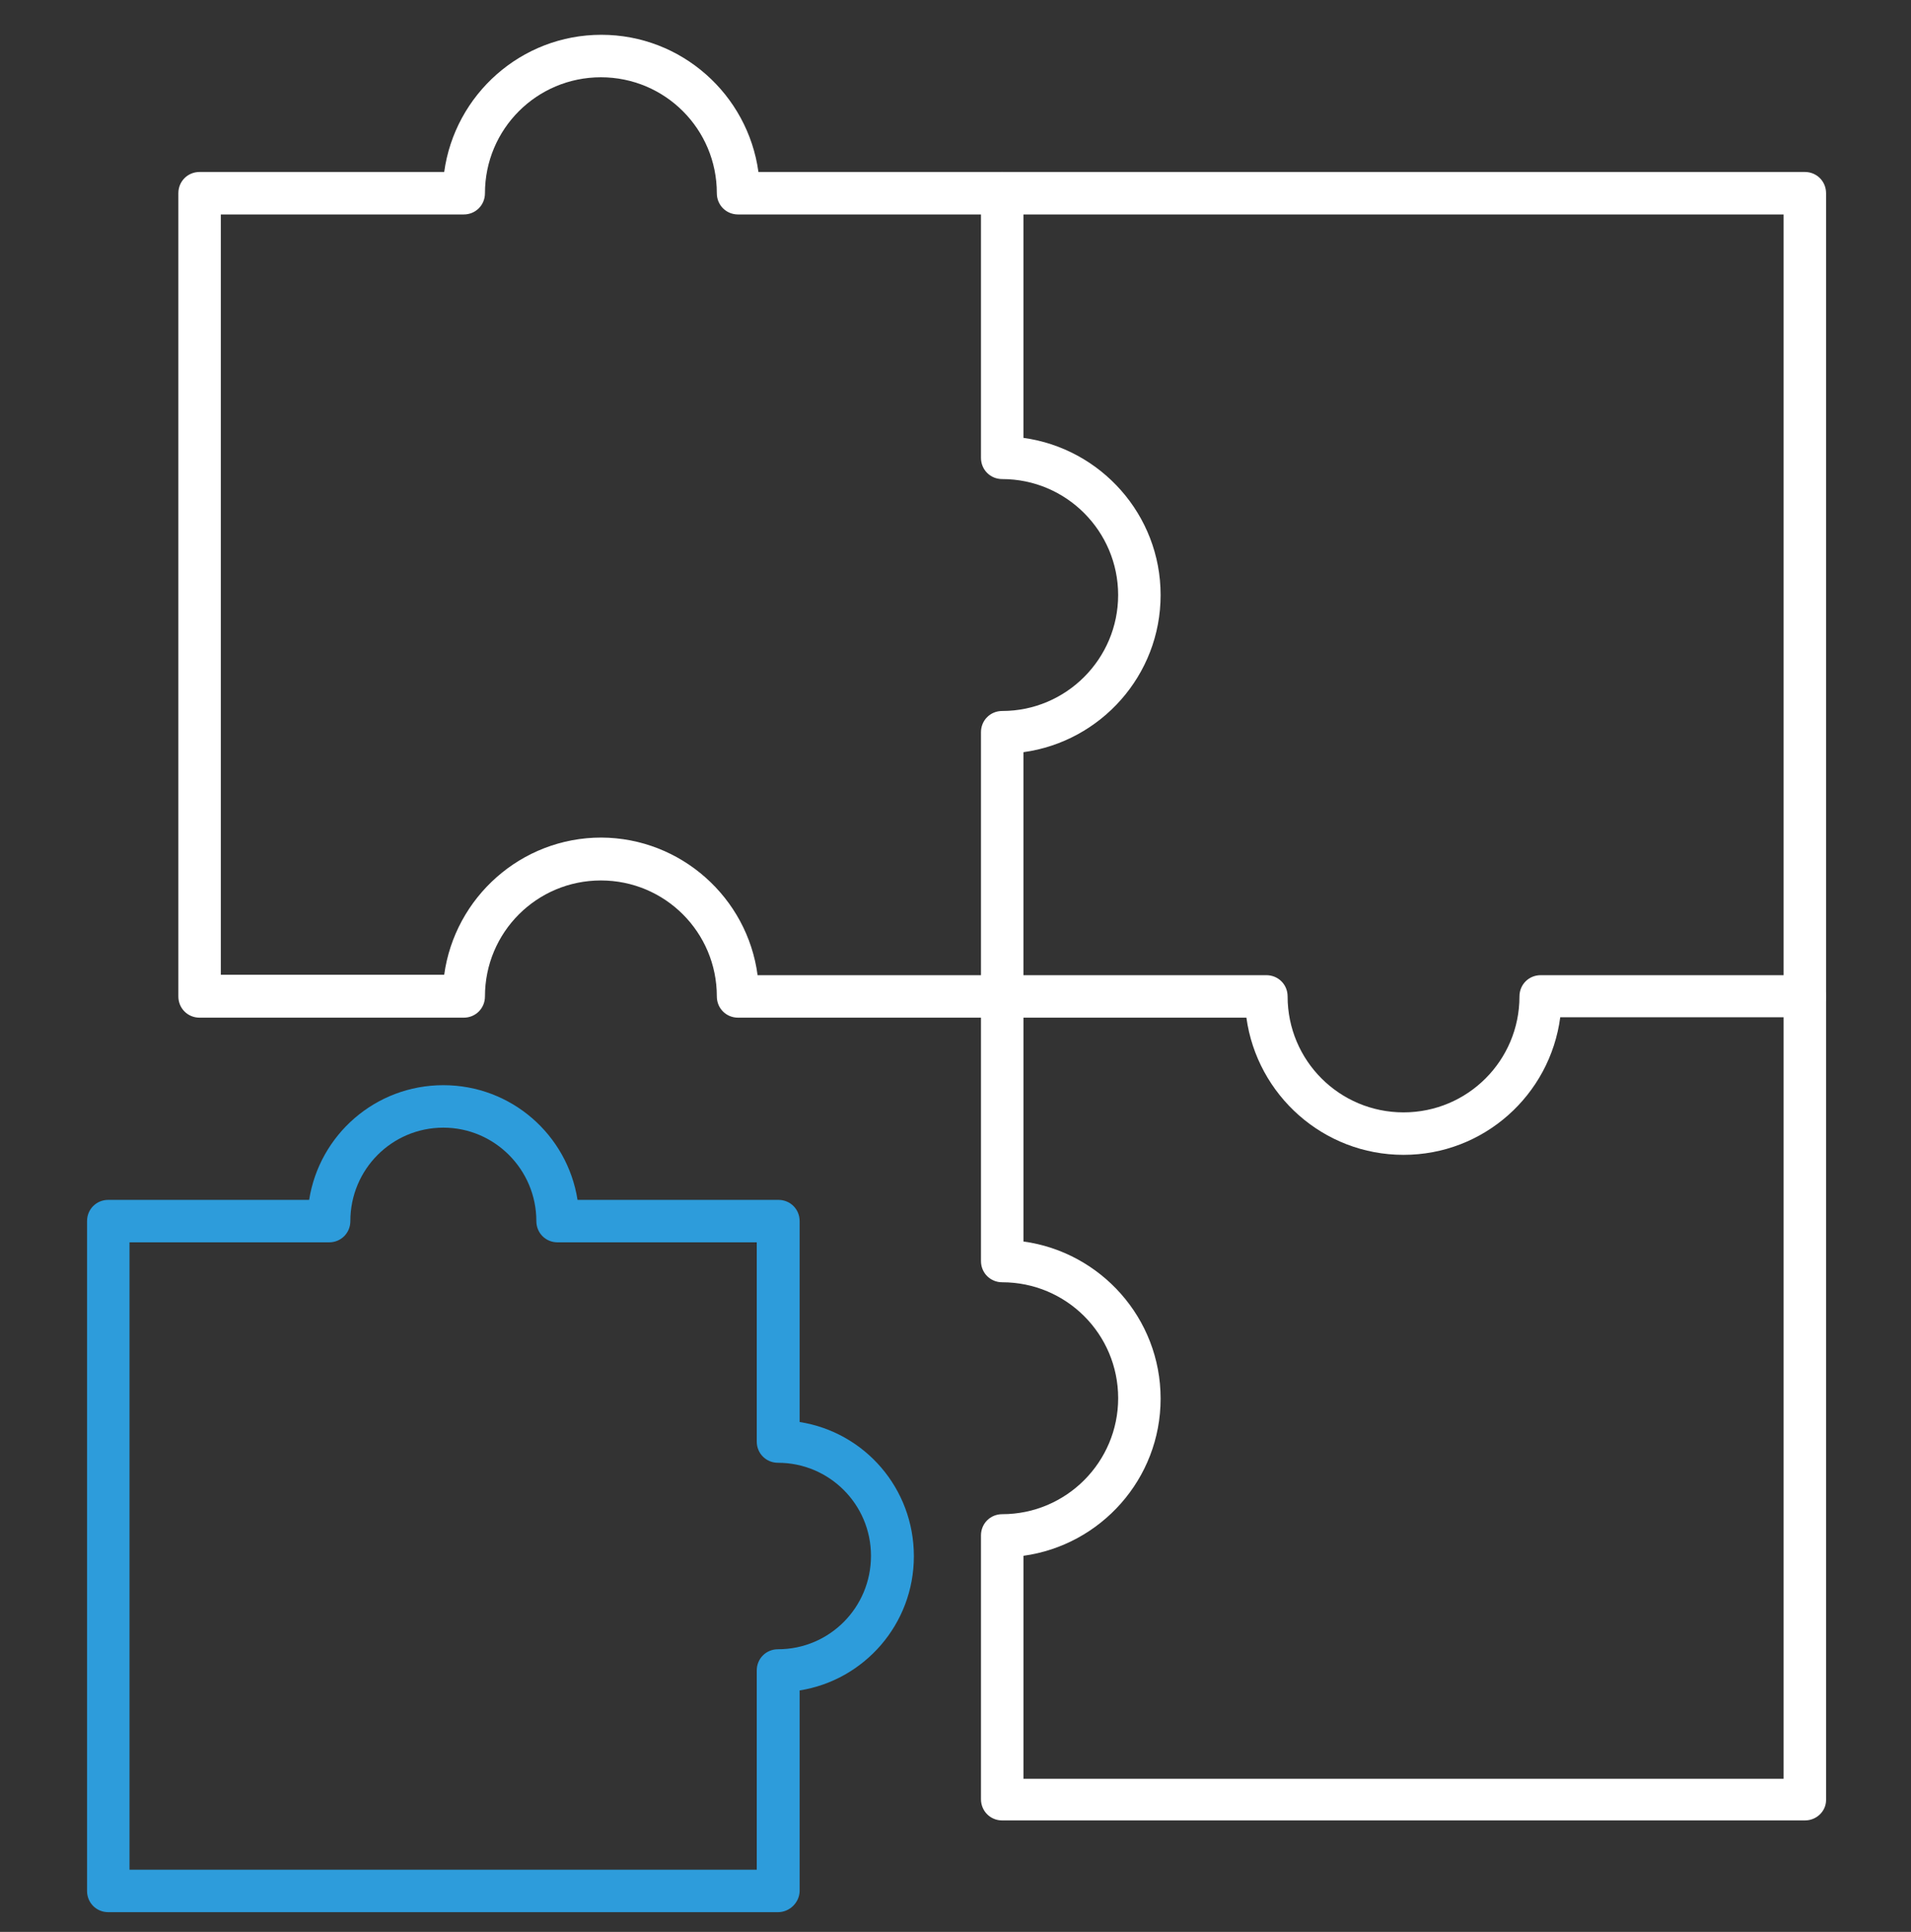 <svg width="93" height="94" viewBox="0 0 93 94" fill="none" xmlns="http://www.w3.org/2000/svg">
<rect x="0" y="0" width="93" height="94" fill="#333333" stroke="none"/>
<g clip-path="url(#clip0_779_16144)">
<path d="M48.773 49.516H35.918C35.34 49.516 34.885 49.061 34.885 48.482C34.885 45.361 32.364 42.84 29.243 42.84C26.122 42.84 23.601 45.361 23.601 48.482C23.601 49.061 23.146 49.516 22.568 49.516H9.713C9.134 49.516 8.68 49.061 8.68 48.482V9.402C8.68 8.823 9.134 8.368 9.713 8.368H21.617C22.134 4.607 25.358 1.693 29.264 1.693C33.17 1.693 36.394 4.607 36.91 8.368H48.773C49.352 8.368 49.806 8.823 49.806 9.402V21.305C53.568 21.822 56.482 25.046 56.482 28.952C56.482 32.858 53.568 36.082 49.806 36.599V48.503C49.806 49.061 49.352 49.516 48.773 49.516ZM36.869 47.449H47.74V35.627C47.74 35.049 48.194 34.594 48.773 34.594C51.894 34.594 54.415 32.052 54.415 28.952C54.415 25.852 51.894 23.31 48.773 23.31C48.194 23.31 47.74 22.855 47.74 22.277V10.435H35.918C35.34 10.435 34.885 9.98 34.885 9.402C34.885 6.281 32.364 3.76 29.243 3.76C26.122 3.76 23.601 6.281 23.601 9.402C23.601 9.98 23.146 10.435 22.568 10.435H10.746V47.428H21.617C22.134 43.667 25.358 40.753 29.264 40.753C33.149 40.773 36.373 43.688 36.869 47.449Z" fill="white"/>
<path d="M68.304 56.191C64.398 56.191 61.174 53.277 60.657 49.516H48.774C48.195 49.516 47.74 49.061 47.74 48.482C47.74 47.904 48.195 47.449 48.774 47.449H61.628C62.207 47.449 62.662 47.904 62.662 48.482C62.662 51.603 65.183 54.124 68.304 54.124C71.424 54.124 73.946 51.603 73.946 48.482C73.946 47.904 74.4 47.449 74.979 47.449H86.8V10.435H48.774C48.195 10.435 47.74 9.98 47.74 9.402C47.74 8.823 48.195 8.368 48.774 8.368H87.834C88.412 8.368 88.867 8.823 88.867 9.402V48.462C88.867 49.04 88.412 49.495 87.834 49.495H75.93C75.434 53.277 72.21 56.191 68.304 56.191Z" fill="white"/>
<path d="M37.861 93.04H5.27C4.691 93.04 4.236 92.585 4.236 92.006V59.415C4.236 58.836 4.691 58.382 5.27 58.382H15.045C15.541 55.219 18.269 52.801 21.576 52.801C24.882 52.801 27.61 55.219 28.106 58.382H37.882C38.46 58.382 38.915 58.836 38.915 59.415V69.19C42.077 69.686 44.474 72.414 44.474 75.721C44.474 79.028 42.056 81.755 38.915 82.251V92.027C38.894 92.585 38.419 93.04 37.861 93.04ZM6.303 90.973H36.828V81.28C36.828 80.701 37.282 80.247 37.861 80.247C40.362 80.247 42.387 78.222 42.387 75.7C42.387 73.2 40.362 71.174 37.861 71.174C37.282 71.174 36.828 70.719 36.828 70.141V60.448H27.135C26.556 60.448 26.102 59.993 26.102 59.415C26.102 56.914 24.076 54.868 21.576 54.868C19.075 54.868 17.05 56.894 17.05 59.415C17.05 59.993 16.595 60.448 16.016 60.448H6.303V90.973Z" fill="#2D9CDB"/>
<path d="M87.834 88.576H48.774C48.195 88.576 47.74 88.121 47.74 87.542V74.708C47.74 74.129 48.195 73.675 48.774 73.675C51.894 73.675 54.416 71.133 54.416 68.033C54.416 64.912 51.894 62.391 48.774 62.391C48.195 62.391 47.74 61.936 47.74 61.358V48.503C47.74 47.924 48.195 47.469 48.774 47.469C49.352 47.469 49.807 47.924 49.807 48.503V60.407C53.568 60.923 56.482 64.147 56.482 68.053C56.482 71.96 53.568 75.183 49.807 75.7V86.55H86.8V48.523C86.8 47.945 87.255 47.49 87.834 47.49C88.412 47.49 88.867 47.945 88.867 48.523V87.584C88.867 88.121 88.412 88.576 87.834 88.576Z" fill="white"/>
</g>
<defs>
<clipPath id="clip0_779_16144">
<rect width="93" height="93" fill="white" transform="translate(0 0.721)"/>
</clipPath>
</defs>
</svg>
